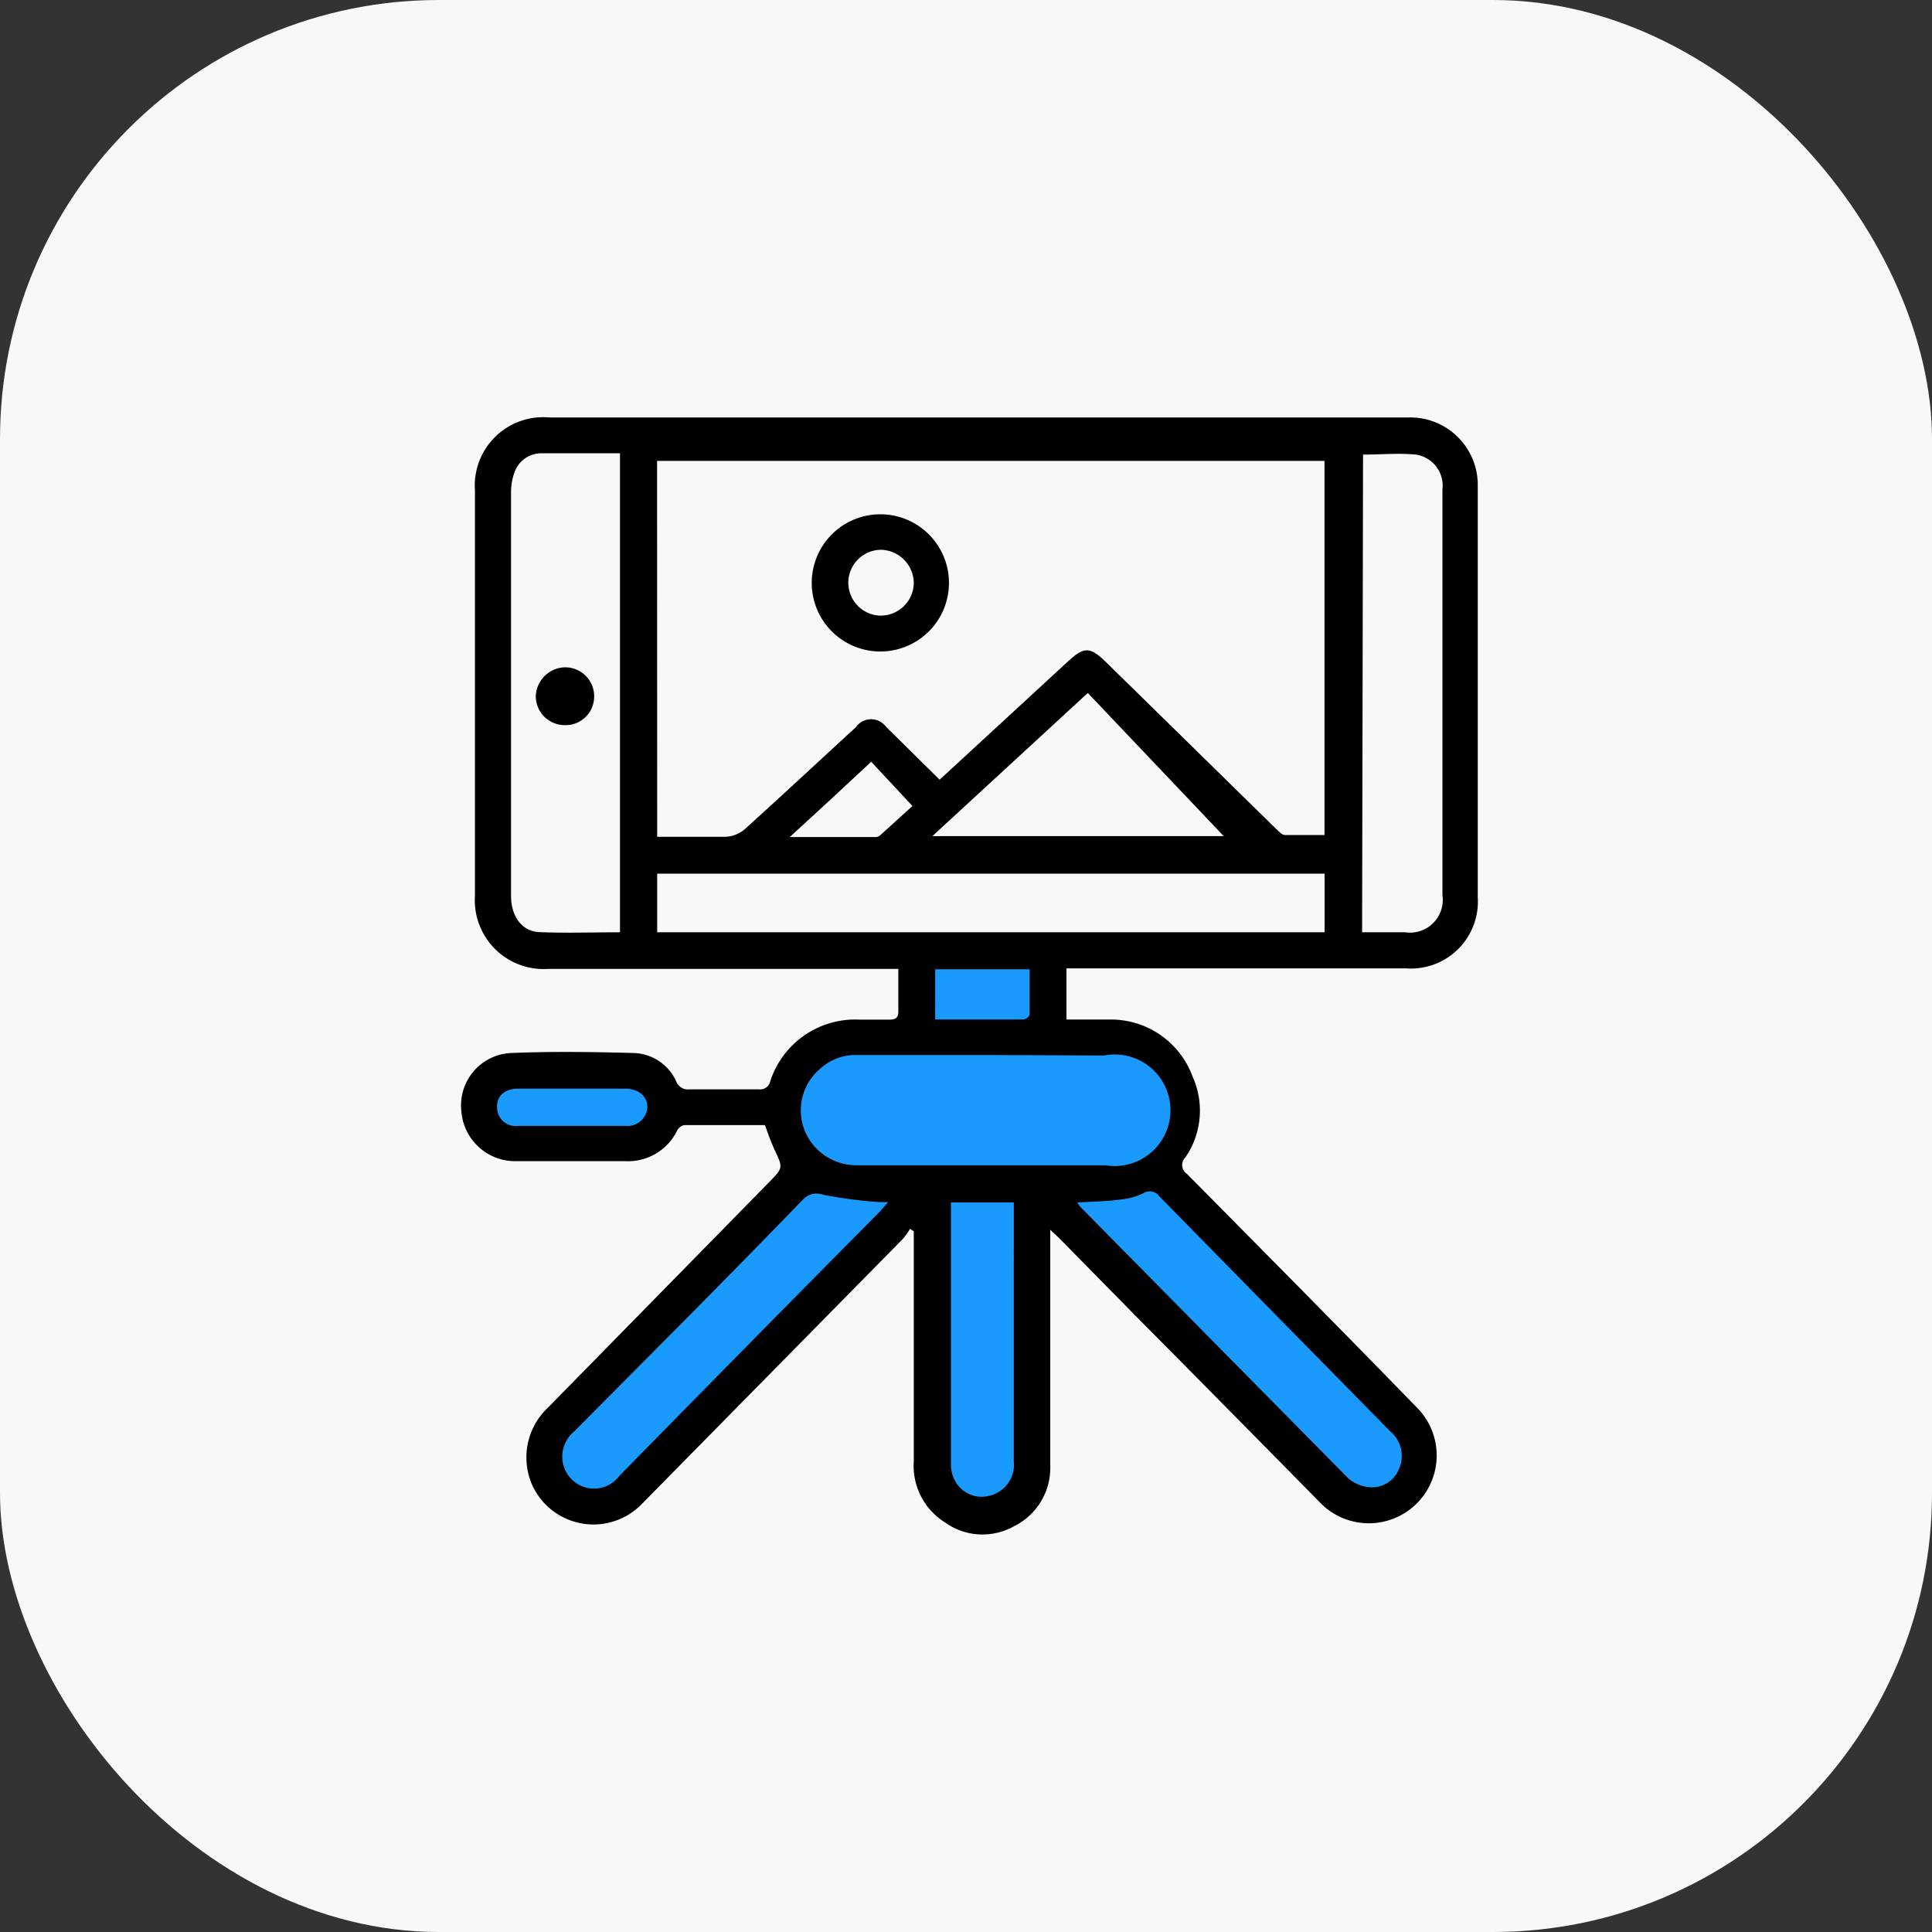 <svg xmlns="http://www.w3.org/2000/svg" width="88" height="88" viewBox="0 0 88 88"><rect x="0" y="0" width="88" height="88" fill="#333333" stroke="none"/><g transform="translate(-1288 -624)"><g transform="translate(1288 624)"><rect width="88" height="88" rx="20" fill="#f8f8f8"/><g transform="translate(-1288 -624)"><rect width="18" height="7" rx="3.5" transform="translate(1324 671)" fill="#1a9afc"/><rect width="22" height="5" rx="2.5" transform="translate(1311.16 690.389) rotate(-45)" fill="#1a9afc"/><rect width="22" height="5" rx="2.5" transform="translate(1350.012 693.925) rotate(-135)" fill="#1a9afc"/><path d="M2.5,0H23.985c1.381,0,1.255.852,1.255,2.232S25.366,5,23.985,5H2.5a2.5,2.5,0,0,1,0-5Z" transform="translate(1330.5 692.379) rotate(-90)" fill="#1a9afc"/><rect width="8" height="3" rx="1.5" transform="translate(1310 673)" fill="#1a9afc"/><g transform="translate(1306.348 643.014)"><g transform="translate(2.653 -0.014)"><path d="M23.1,36.958a2.947,2.947,0,0,1-.322.457L10.917,49.459a3.066,3.066,0,0,1-5.031-.847,3.117,3.117,0,0,1,.737-3.523L16.684,34.833c.644-.661.635-.652.246-1.482a11.722,11.722,0,0,1-.432-1.118H12.814a.474.474,0,0,0-.322.254,2.49,2.49,0,0,1-2.363,1.389H5.157A2.456,2.456,0,0,1,2.667,31.6a2.388,2.388,0,0,1,2.261-2.651c1.855-.076,3.718-.051,5.581,0a2.2,2.2,0,0,1,1.948,1.3.567.567,0,0,0,.593.356h3.176a.466.466,0,0,0,.508-.364,4.065,4.065,0,0,1,4.082-2.812h1.33c.3,0,.432-.076.423-.4V25.118H6.623a3.134,3.134,0,0,1-3.337-3.345q0-9.211,0-18.429A3.117,3.117,0,0,1,6.665,0h39.18a3.074,3.074,0,0,1,3.117,3.117q0,9.376,0,18.743a3.049,3.049,0,0,1-3.252,3.235H30.227v2.329H32.2a3.964,3.964,0,0,1,3.777,2.609,3.76,3.76,0,0,1-.33,3.667.491.491,0,0,0,.076.762c3.515,3.557,7.038,7.106,10.528,10.7a3.089,3.089,0,1,1-4.5,4.235q-4.167-4.235-8.368-8.469l-3.481-3.54L29.49,37V47.74A2.964,2.964,0,0,1,27.847,50.5a2.93,2.93,0,0,1-3.151-.169,3.041,3.041,0,0,1-1.423-2.778V37.069ZM11.586,19.1h3.125a1.448,1.448,0,0,0,.847-.33c1.694-1.533,3.388-3.108,5.082-4.667a.847.847,0,0,1,1.381,0l1.059,1.042L24.451,16.5,30.3,11.11c.728-.669.991-.669,1.694,0l7.775,7.622c.119.11.263.279.4.288h1.812V1.98h-30.4ZM9.892,23.45V1.632H6.284a1.3,1.3,0,0,0-1.211.906,2.71,2.71,0,0,0-.144.932V21.79c0,.915.483,1.609,1.27,1.652,1.211.051,2.439.008,3.7.008Zm1.694,0h30.4V20.782h-30.4Zm32.108,0h1.965a1.491,1.491,0,0,0,1.694-1.694V3.284a1.431,1.431,0,0,0-1.211-1.592c-.788-.076-1.584,0-2.405,0ZM26.416,29.04H20.631a2.371,2.371,0,0,0-1.592.6,2.49,2.49,0,0,0-.779,2.727A2.541,2.541,0,0,0,20.7,34.062H32a2.541,2.541,0,1,0-.059-5Zm4.286,6.7.136.195q6.115,6.2,12.23,12.391a1.694,1.694,0,0,0,.957.4,1.321,1.321,0,0,0,1.355-.847,1.457,1.457,0,0,0-.4-1.694q-5.26-5.344-10.519-10.705a.542.542,0,0,0-.745-.136,2.981,2.981,0,0,1-.974.271c-.652.093-1.313.1-2.041.144Zm-8.6,0h-.4a21.47,21.47,0,0,1-2.541-.33.847.847,0,0,0-.949.229q-2.829,2.922-5.7,5.81L7.791,46.2a1.474,1.474,0,0,0-.474,1.524,1.44,1.44,0,0,0,2.541.491q5.929-6.047,11.925-12.1c.076-.093.161-.195.322-.373ZM37.392,19.071,31.2,12.55l-7.08,6.521ZM27.83,35.756H24.967a1.347,1.347,0,0,0,0,.195q0,5.929,0,11.815a1.575,1.575,0,0,0,.237.762,1.381,1.381,0,0,0,1.558.576,1.448,1.448,0,0,0,1.067-1.55ZM7.715,30.573H5.259c-.635,0-.991.347-.966.847a.847.847,0,0,0,.982.847h4.861a.9.9,0,0,0,1-.847c0-.5-.39-.847-1.016-.847Zm16.532-3.151h4.031a.373.373,0,0,0,.271-.212V25.135h-4.3ZM21.334,15.683l-1.821,1.694-1.889,1.736h3.887a.339.339,0,0,0,.237-.085l1.465-1.33Z" transform="translate(-2.653 0.014)"/><path d="M24.641,11.457a3.125,3.125,0,1,1,2.223-.936A3.134,3.134,0,0,1,24.641,11.457Zm0-1.635a1.508,1.508,0,0,0,1.516-1.482,1.533,1.533,0,0,0-1.482-1.516,1.5,1.5,0,1,0,0,3Z" transform="translate(-5.536 -0.782)"/><path d="M9.329,14.761A1.3,1.3,0,0,1,8,16.074a1.321,1.321,0,0,1-1.33-1.313A1.364,1.364,0,0,1,8.017,13.44a1.321,1.321,0,0,1,1.313,1.321Z" transform="translate(-3.267 -2.045)"/></g></g></g></g></g></svg>